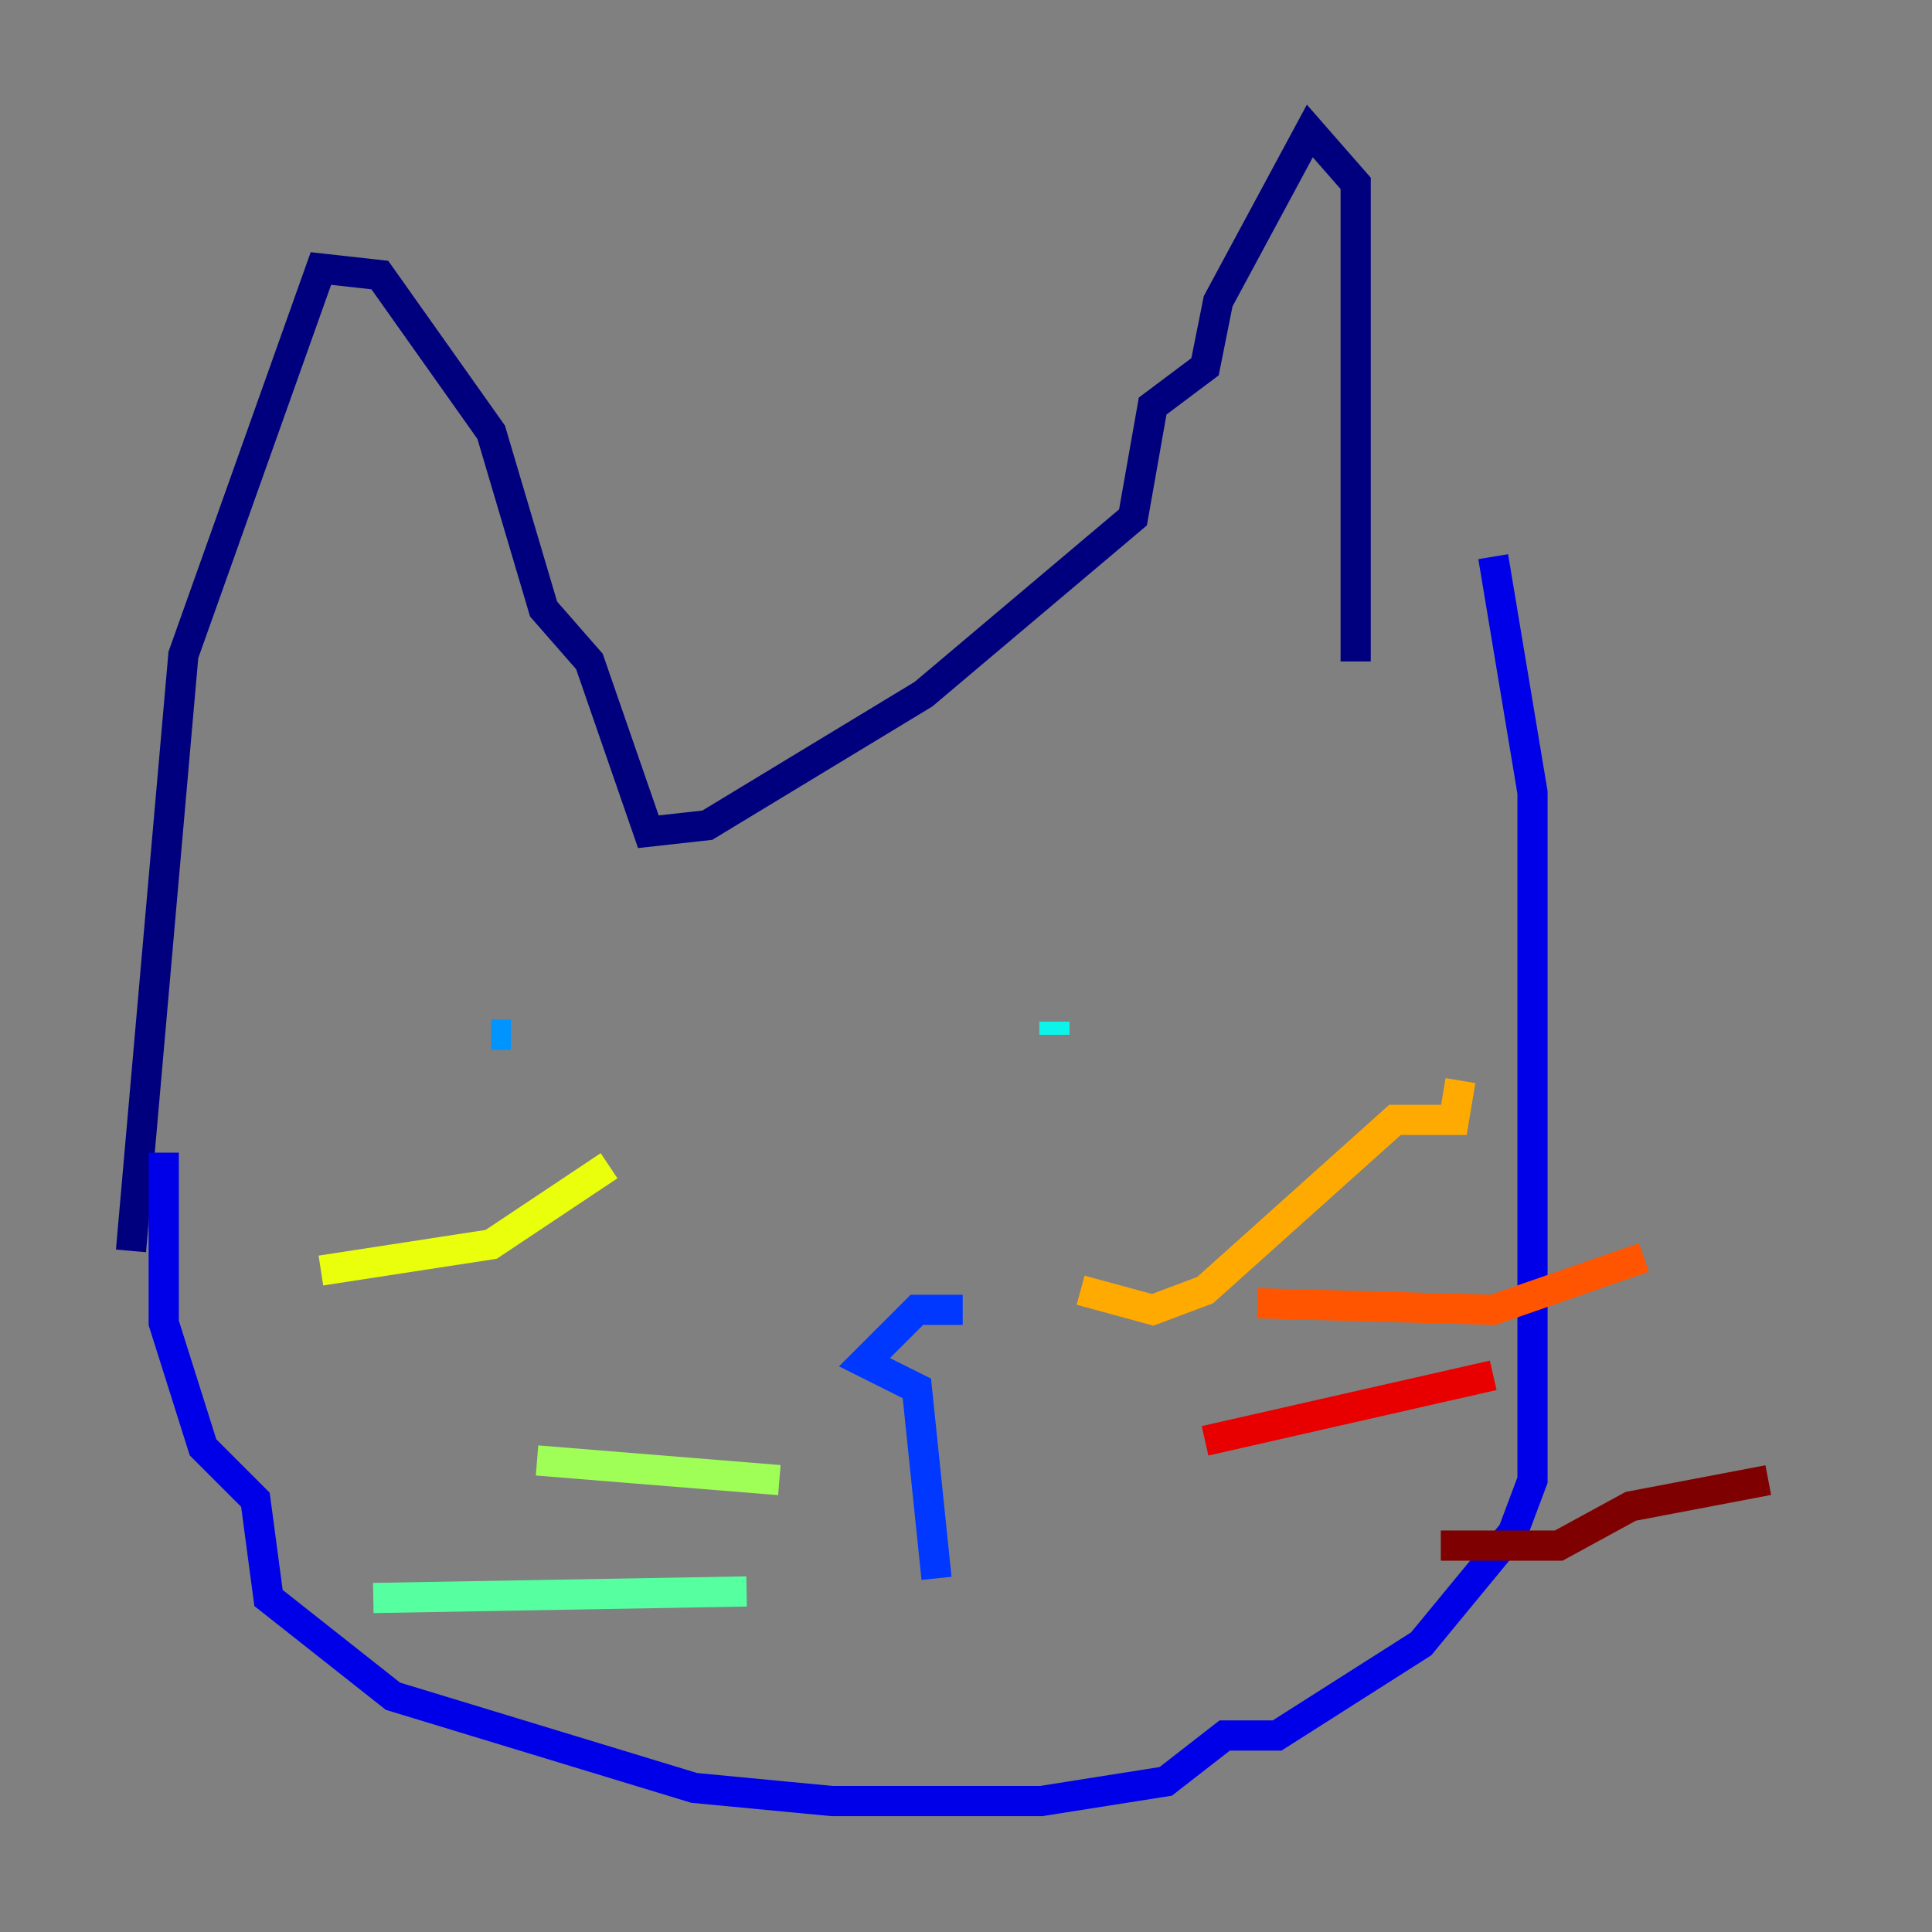 <?xml version="1.0" encoding="utf-8" ?>
<svg baseProfile="tiny" height="128" version="1.2" viewBox="0,0,128,128" width="128" xmlns="http://www.w3.org/2000/svg" xmlns:ev="http://www.w3.org/2001/xml-events" xmlns:xlink="http://www.w3.org/1999/xlink"><rect x="0" y="0" width="128" height="128" fill="#808080" stroke="none"/><defs /><polyline fill="none" points="8.678,82.875 12.149,43.39 21.261,17.79 25.166,18.224 32.542,28.637 36.014,40.352 39.051,43.824 42.956,55.105 46.861,54.671 61.18,45.993 75.064,34.278 76.366,26.902 79.837,24.298 80.705,19.959 86.78,8.678 89.817,12.149 89.817,43.824" stroke="#00007f" stroke-width="2" /><polyline fill="none" points="10.848,76.366 10.848,87.647 13.451,95.891 16.922,99.363 17.79,105.871 26.034,112.38 45.993,118.454 55.105,119.322 68.99,119.322 77.234,118.02 81.139,114.983 84.61,114.983 94.156,108.909 100.231,101.532 101.532,98.061 101.532,52.502 98.929,36.881" stroke="#0000e8" stroke-width="2" /><polyline fill="none" points="62.047,104.57 60.746,91.986 57.275,90.251 60.746,86.78 63.783,86.78" stroke="#0038ff" stroke-width="2" /><polyline fill="none" points="32.542,68.556 33.844,68.556" stroke="#0094ff" stroke-width="2" /><polyline fill="none" points="69.858,67.688 69.858,68.556" stroke="#0cf4ea" stroke-width="2" /><polyline fill="none" points="49.464,105.437 24.732,105.871" stroke="#56ffa0" stroke-width="2" /><polyline fill="none" points="51.634,98.061 35.58,96.759" stroke="#a0ff56" stroke-width="2" /><polyline fill="none" points="40.352,77.234 32.542,82.441 21.261,84.176" stroke="#eaff0c" stroke-width="2" /><polyline fill="none" points="71.593,85.478 76.366,86.78 79.837,85.478 92.42,74.197 96.325,74.197 96.759,71.593" stroke="#ffaa00" stroke-width="2" /><polyline fill="none" points="83.308,86.346 98.929,86.78 108.909,83.308" stroke="#ff5500" stroke-width="2" /><polyline fill="none" points="79.837,95.458 98.929,91.119" stroke="#e80000" stroke-width="2" /><polyline fill="none" points="95.458,102.4 103.268,102.4 108.041,99.797 117.153,98.061" stroke="#7f0000" stroke-width="2" /></svg>